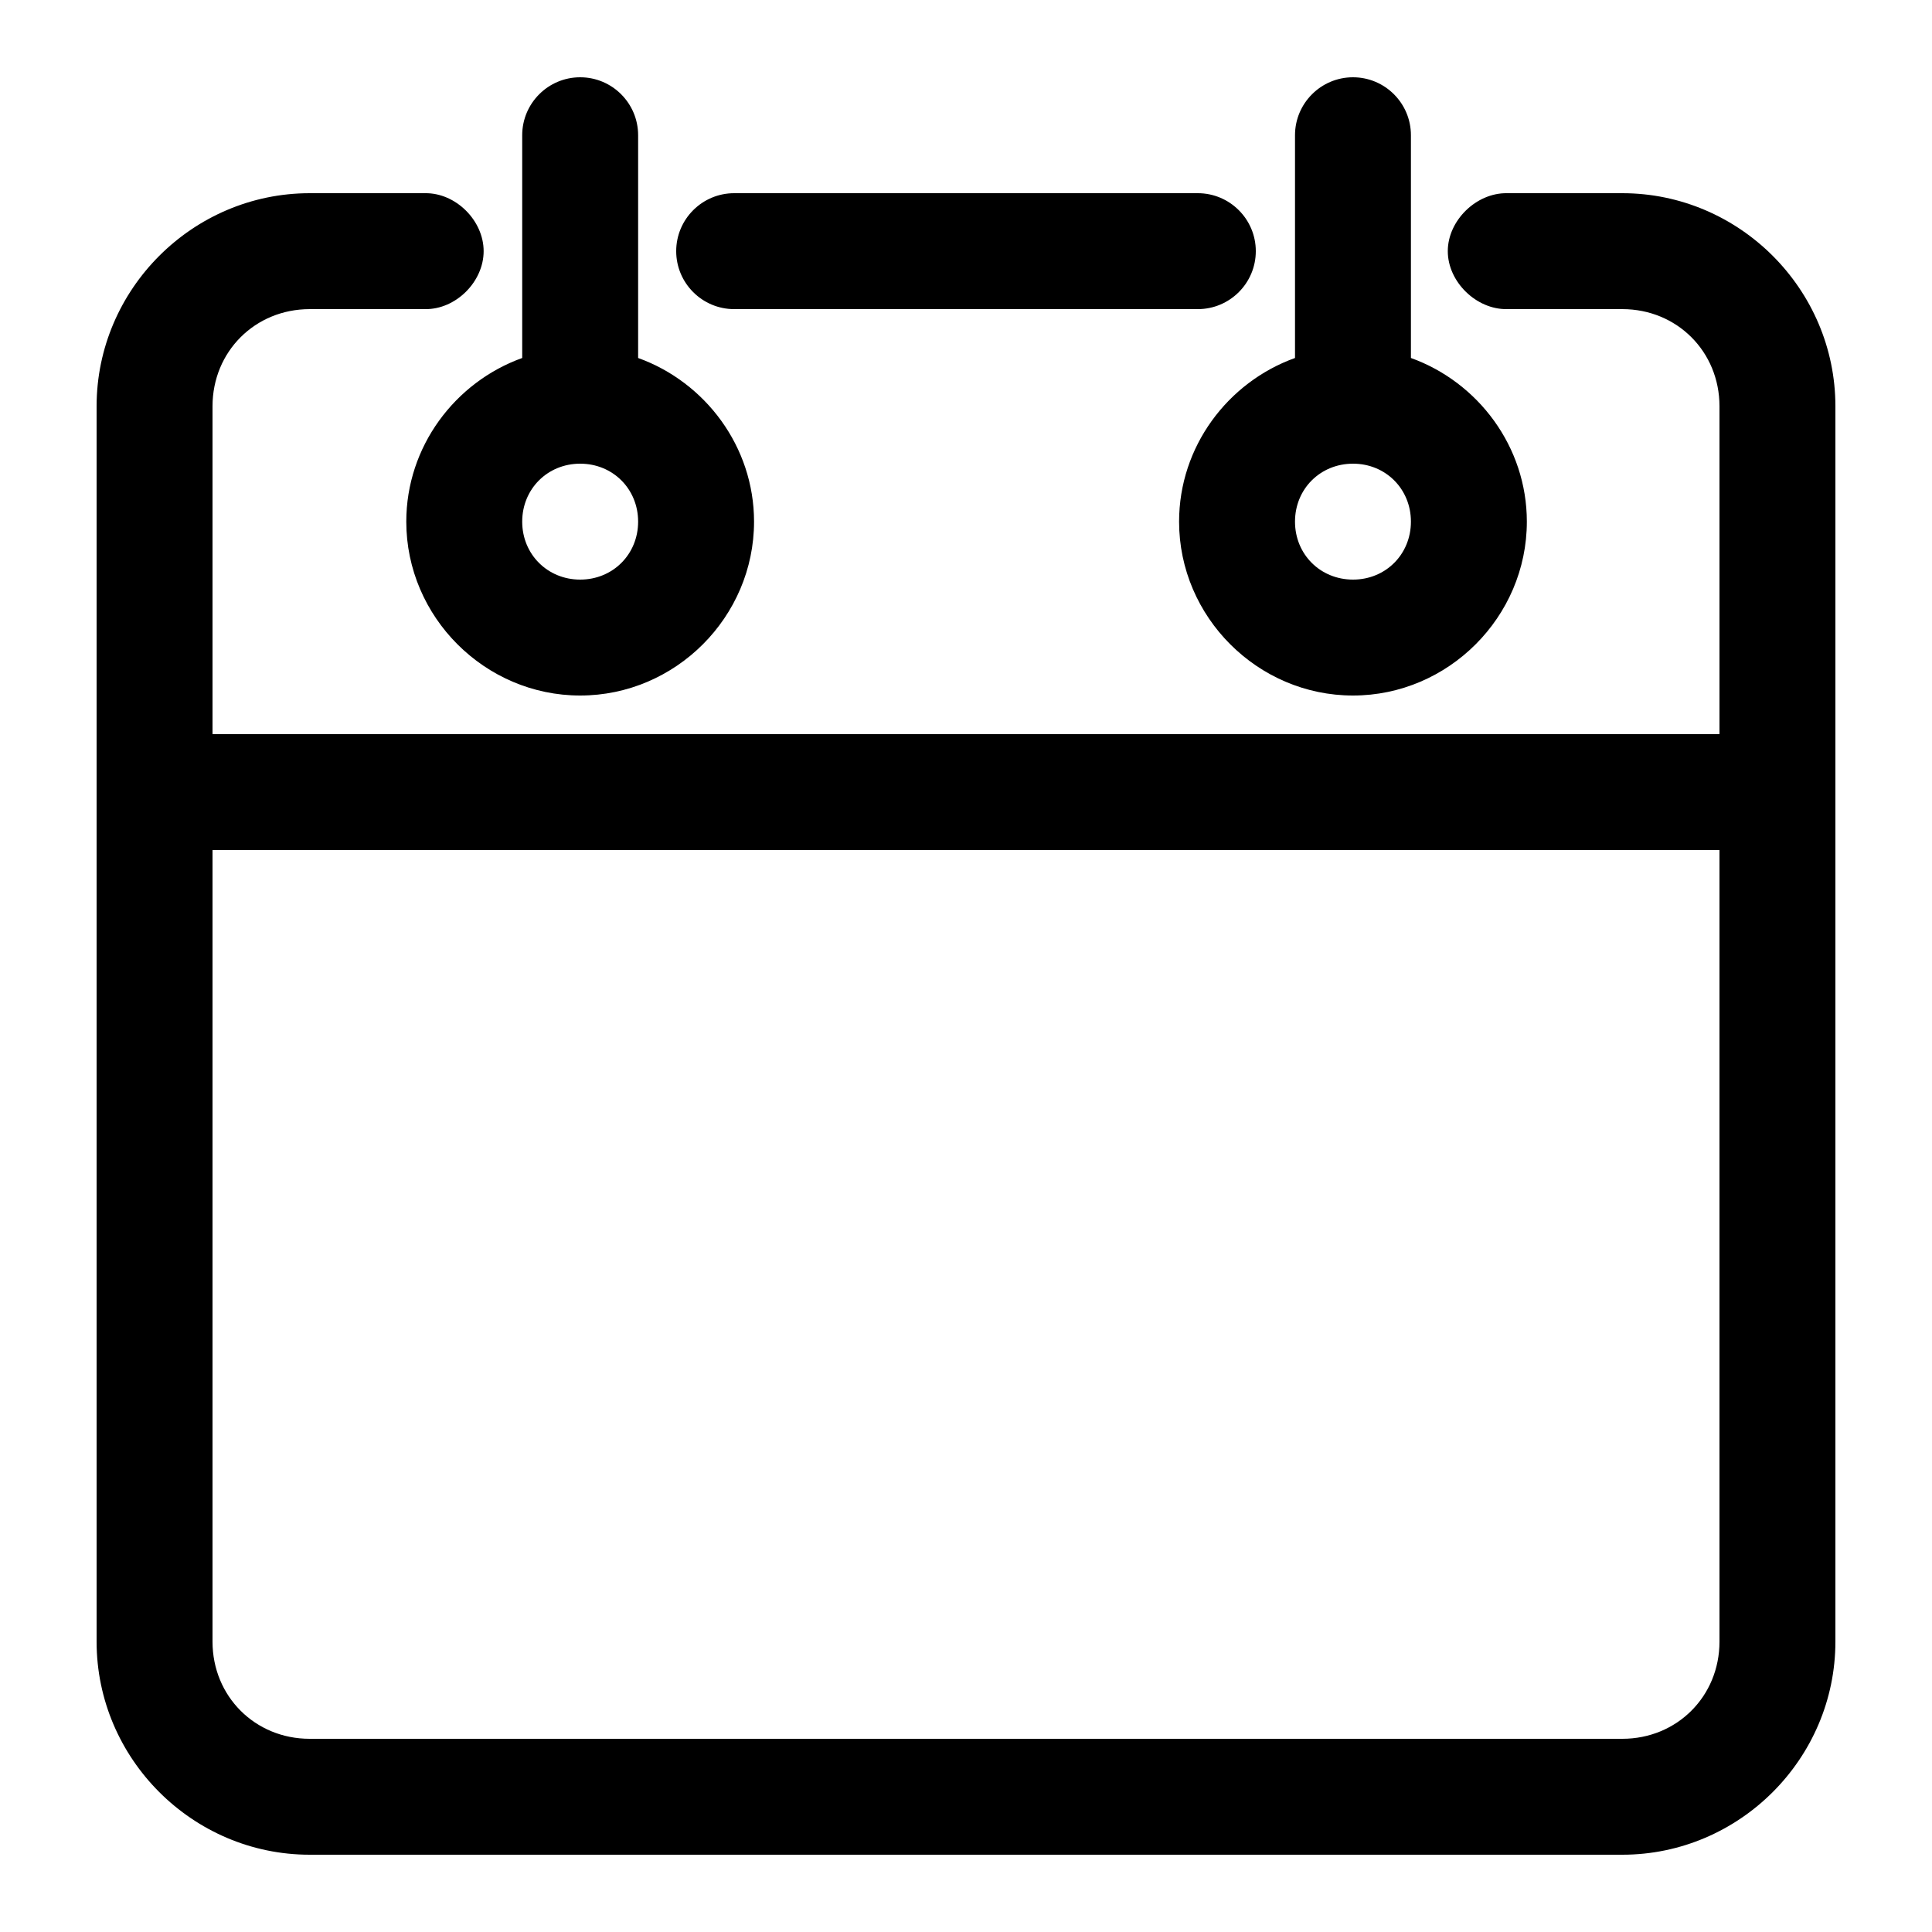<svg width="24" height="24" viewBox="0 0 24 24" fill="none" xmlns="http://www.w3.org/2000/svg">
<path d="M7.207 0.96C6.81 0.96 6.487 1.283 6.487 1.68V4.447C5.652 4.747 5.047 5.548 5.047 6.48C5.047 7.664 6.023 8.64 7.207 8.64C8.392 8.64 9.367 7.664 9.367 6.48C9.367 5.549 8.761 4.747 7.927 4.447V1.68C7.927 1.283 7.605 0.96 7.207 0.96V0.96ZM16.807 0.96C16.41 0.96 16.087 1.283 16.087 1.68V4.447C15.252 4.747 14.647 5.548 14.647 6.48C14.647 7.664 15.623 8.64 16.807 8.64C17.991 8.64 18.967 7.664 18.967 6.48C18.967 5.549 18.361 4.747 17.527 4.447V1.68C17.527 1.283 17.205 0.96 16.807 0.96V0.96ZM3.847 2.4C2.393 2.4 1.2 3.593 1.2 5.047V20.393C1.2 21.847 2.393 23.04 3.847 23.04H20.153C21.607 23.04 22.8 21.847 22.8 20.393V5.047C22.8 3.593 21.607 2.4 20.153 2.4H18.72C18.339 2.394 17.985 2.739 17.985 3.12C17.985 3.501 18.339 3.846 18.72 3.84H20.153C20.832 3.84 21.36 4.368 21.36 5.047V9.12H2.64V5.047C2.64 4.368 3.168 3.84 3.848 3.84H5.28C5.661 3.846 6.008 3.501 6.008 3.12C6.008 2.739 5.661 2.394 5.28 2.4H3.847ZM9.12 2.4C8.723 2.4 8.4 2.723 8.4 3.12C8.4 3.517 8.723 3.84 9.12 3.84H14.88C15.277 3.84 15.6 3.517 15.6 3.12C15.6 2.723 15.277 2.4 14.88 2.4H9.12ZM7.207 5.76C7.613 5.76 7.927 6.074 7.927 6.48C7.927 6.886 7.613 7.2 7.207 7.2C6.802 7.2 6.487 6.886 6.487 6.48C6.487 6.074 6.802 5.76 7.207 5.76ZM16.808 5.76C17.213 5.76 17.527 6.074 17.527 6.48C17.527 6.886 17.213 7.2 16.808 7.2C16.401 7.2 16.087 6.886 16.087 6.48C16.087 6.074 16.401 5.76 16.808 5.76ZM2.64 10.56H21.36V20.393C21.36 21.072 20.832 21.6 20.153 21.6H3.847C3.168 21.6 2.64 21.072 2.64 20.393L2.64 10.56Z" fill="black"/>
</svg>
